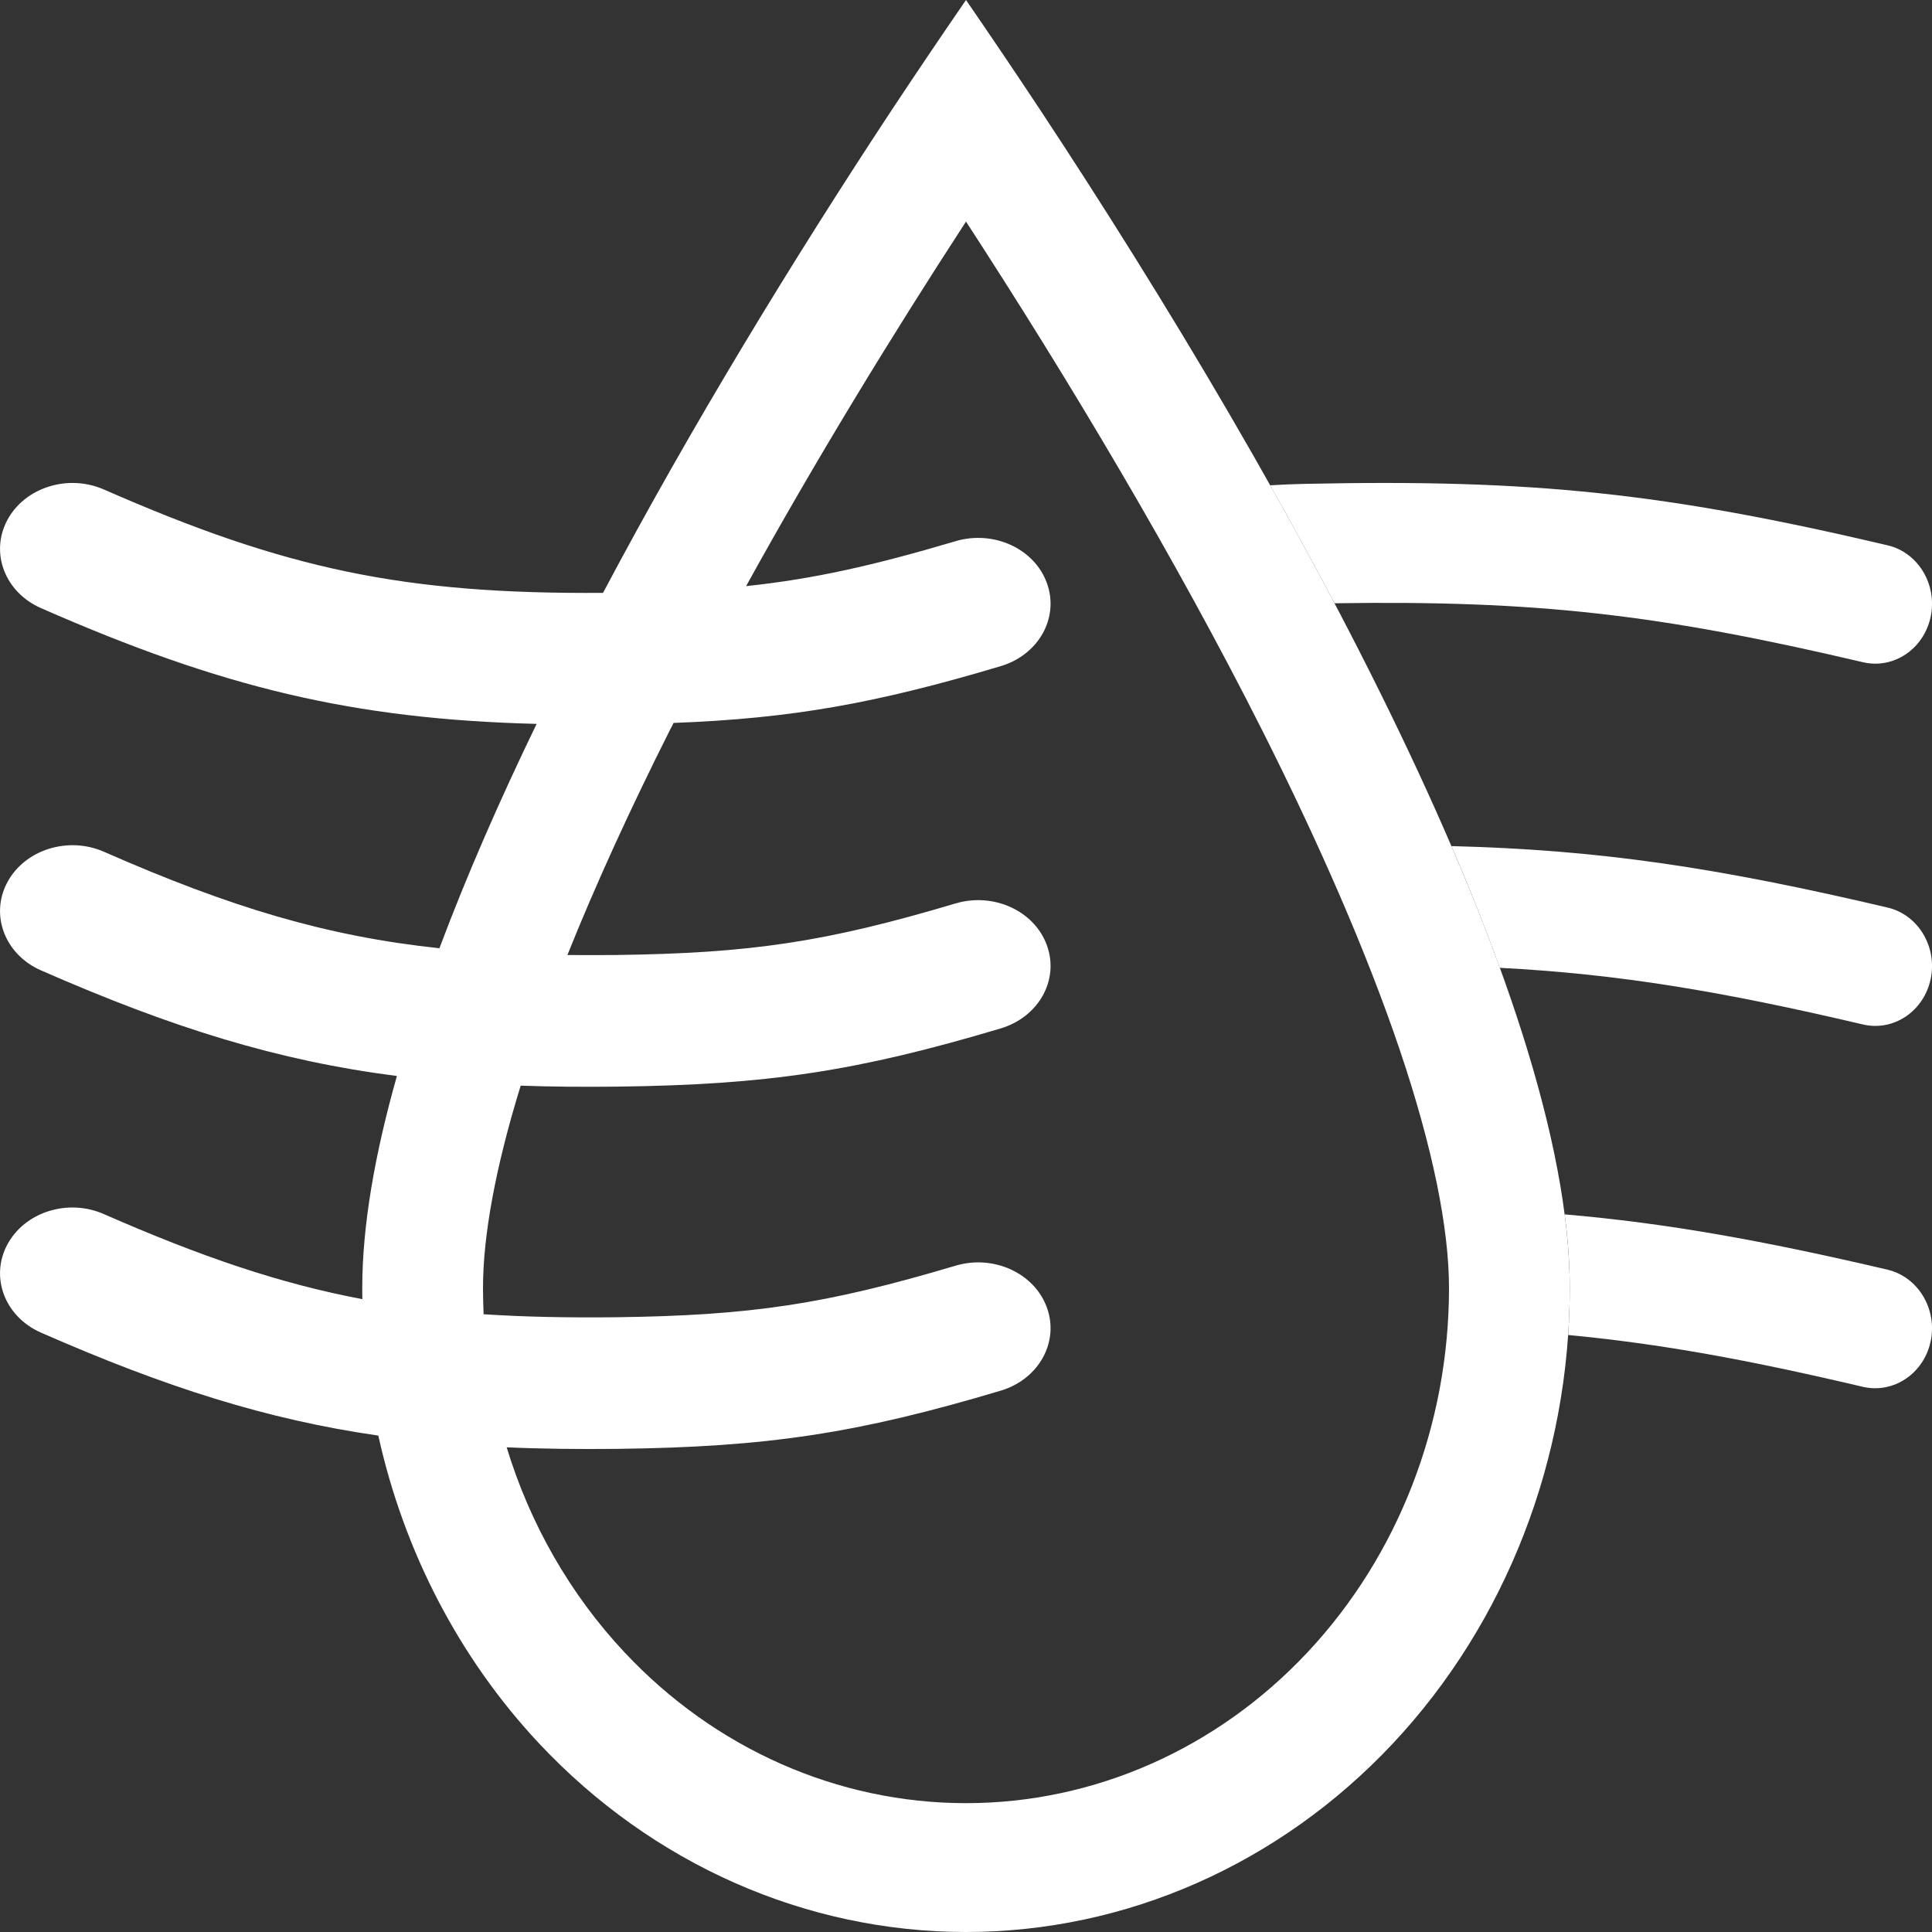 <svg width="16" height="16" viewBox="0 0 16 16" fill="none" xmlns="http://www.w3.org/2000/svg">
<rect x="0" y="0" width="16" height="16" fill="#333333" stroke="none"/>
<path d="M3.001 10.759C2.317 10.63 1.664 10.407 0.861 10.055C0.563 9.923 0.204 10.037 0.06 10.308C-0.084 10.579 0.041 10.905 0.339 11.036C1.373 11.49 2.211 11.756 3.133 11.889C3.345 12.847 3.802 13.731 4.464 14.438C5.402 15.438 6.674 16 8 16C9.326 16 10.598 15.438 11.536 14.438C12.473 13.438 13 12.081 13 10.667C13 8.241 10.703 4.073 8.615 0.911C8.407 0.597 8.201 0.292 8 0C7.799 0.292 7.593 0.597 7.385 0.911C6.571 2.145 5.724 3.532 4.994 4.91C3.347 4.921 2.369 4.716 0.861 4.054C0.563 3.923 0.204 4.037 0.06 4.308C-0.084 4.579 0.041 4.905 0.339 5.036C1.835 5.693 2.92 5.956 4.444 5.995C4.136 6.631 3.863 7.256 3.639 7.853C2.7 7.753 1.908 7.514 0.861 7.054C0.563 6.923 0.204 7.037 0.06 7.308C-0.084 7.579 0.041 7.905 0.339 8.036C1.431 8.515 2.303 8.785 3.287 8.911C3.104 9.557 3 10.151 3 10.667C3 10.698 3 10.729 3.001 10.759ZM4.005 10.884C4.002 10.812 4 10.739 4 10.667C4 10.238 4.101 9.675 4.312 8.991C4.564 9 4.828 9.002 5.108 8.999C6.357 8.984 7.101 8.871 8.287 8.517C8.602 8.423 8.774 8.115 8.67 7.829C8.567 7.543 8.228 7.388 7.913 7.482C6.842 7.801 6.219 7.895 5.092 7.909C4.957 7.91 4.826 7.91 4.699 7.909C4.936 7.318 5.223 6.692 5.547 6.048C5.558 6.028 5.568 6.008 5.578 5.987C6.561 5.95 7.257 5.824 8.287 5.517C8.602 5.423 8.774 5.115 8.67 4.829C8.567 4.543 8.228 4.388 7.913 4.482C7.236 4.683 6.738 4.795 6.179 4.854C6.75 3.819 7.38 2.788 8 1.835C8.859 3.156 9.736 4.626 10.453 6.048C10.924 6.984 11.317 7.882 11.591 8.691C11.868 9.511 12 10.177 12 10.667C12 11.798 11.579 12.883 10.828 13.684C10.078 14.484 9.061 14.933 8 14.933C6.939 14.933 5.922 14.484 5.172 13.684C4.721 13.203 4.389 12.62 4.196 11.986C4.483 11.999 4.785 12.002 5.108 11.999C6.357 11.984 7.101 11.871 8.287 11.517C8.602 11.423 8.774 11.115 8.67 10.829C8.567 10.543 8.228 10.388 7.913 10.482C6.842 10.801 6.219 10.895 5.092 10.909C4.697 10.913 4.339 10.906 4.005 10.884Z" fill="white"/>
<path d="M11.052 4.996C12.727 4.971 13.733 5.086 15.427 5.484C15.681 5.544 15.932 5.376 15.989 5.108C16.045 4.84 15.885 4.575 15.632 4.516C13.792 4.083 12.698 3.967 10.814 4.007C10.714 4.009 10.615 4.013 10.519 4.019C10.702 4.344 10.88 4.67 11.052 4.996Z" fill="white"/>
<path d="M12.421 8.015C13.396 8.066 14.244 8.206 15.427 8.484C15.681 8.544 15.932 8.376 15.989 8.108C16.045 7.84 15.885 7.575 15.632 7.516C14.22 7.184 13.247 7.038 12.02 7.007C12.168 7.35 12.302 7.688 12.421 8.015Z" fill="white"/>
<path d="M15.427 11.485C14.477 11.261 13.743 11.127 12.987 11.056C12.995 10.927 13 10.797 13 10.667C13 10.474 12.986 10.271 12.958 10.057C13.796 10.129 14.595 10.272 15.632 10.515C15.885 10.575 16.045 10.841 15.989 11.108C15.932 11.376 15.681 11.544 15.427 11.485Z" fill="white"/>
</svg>
